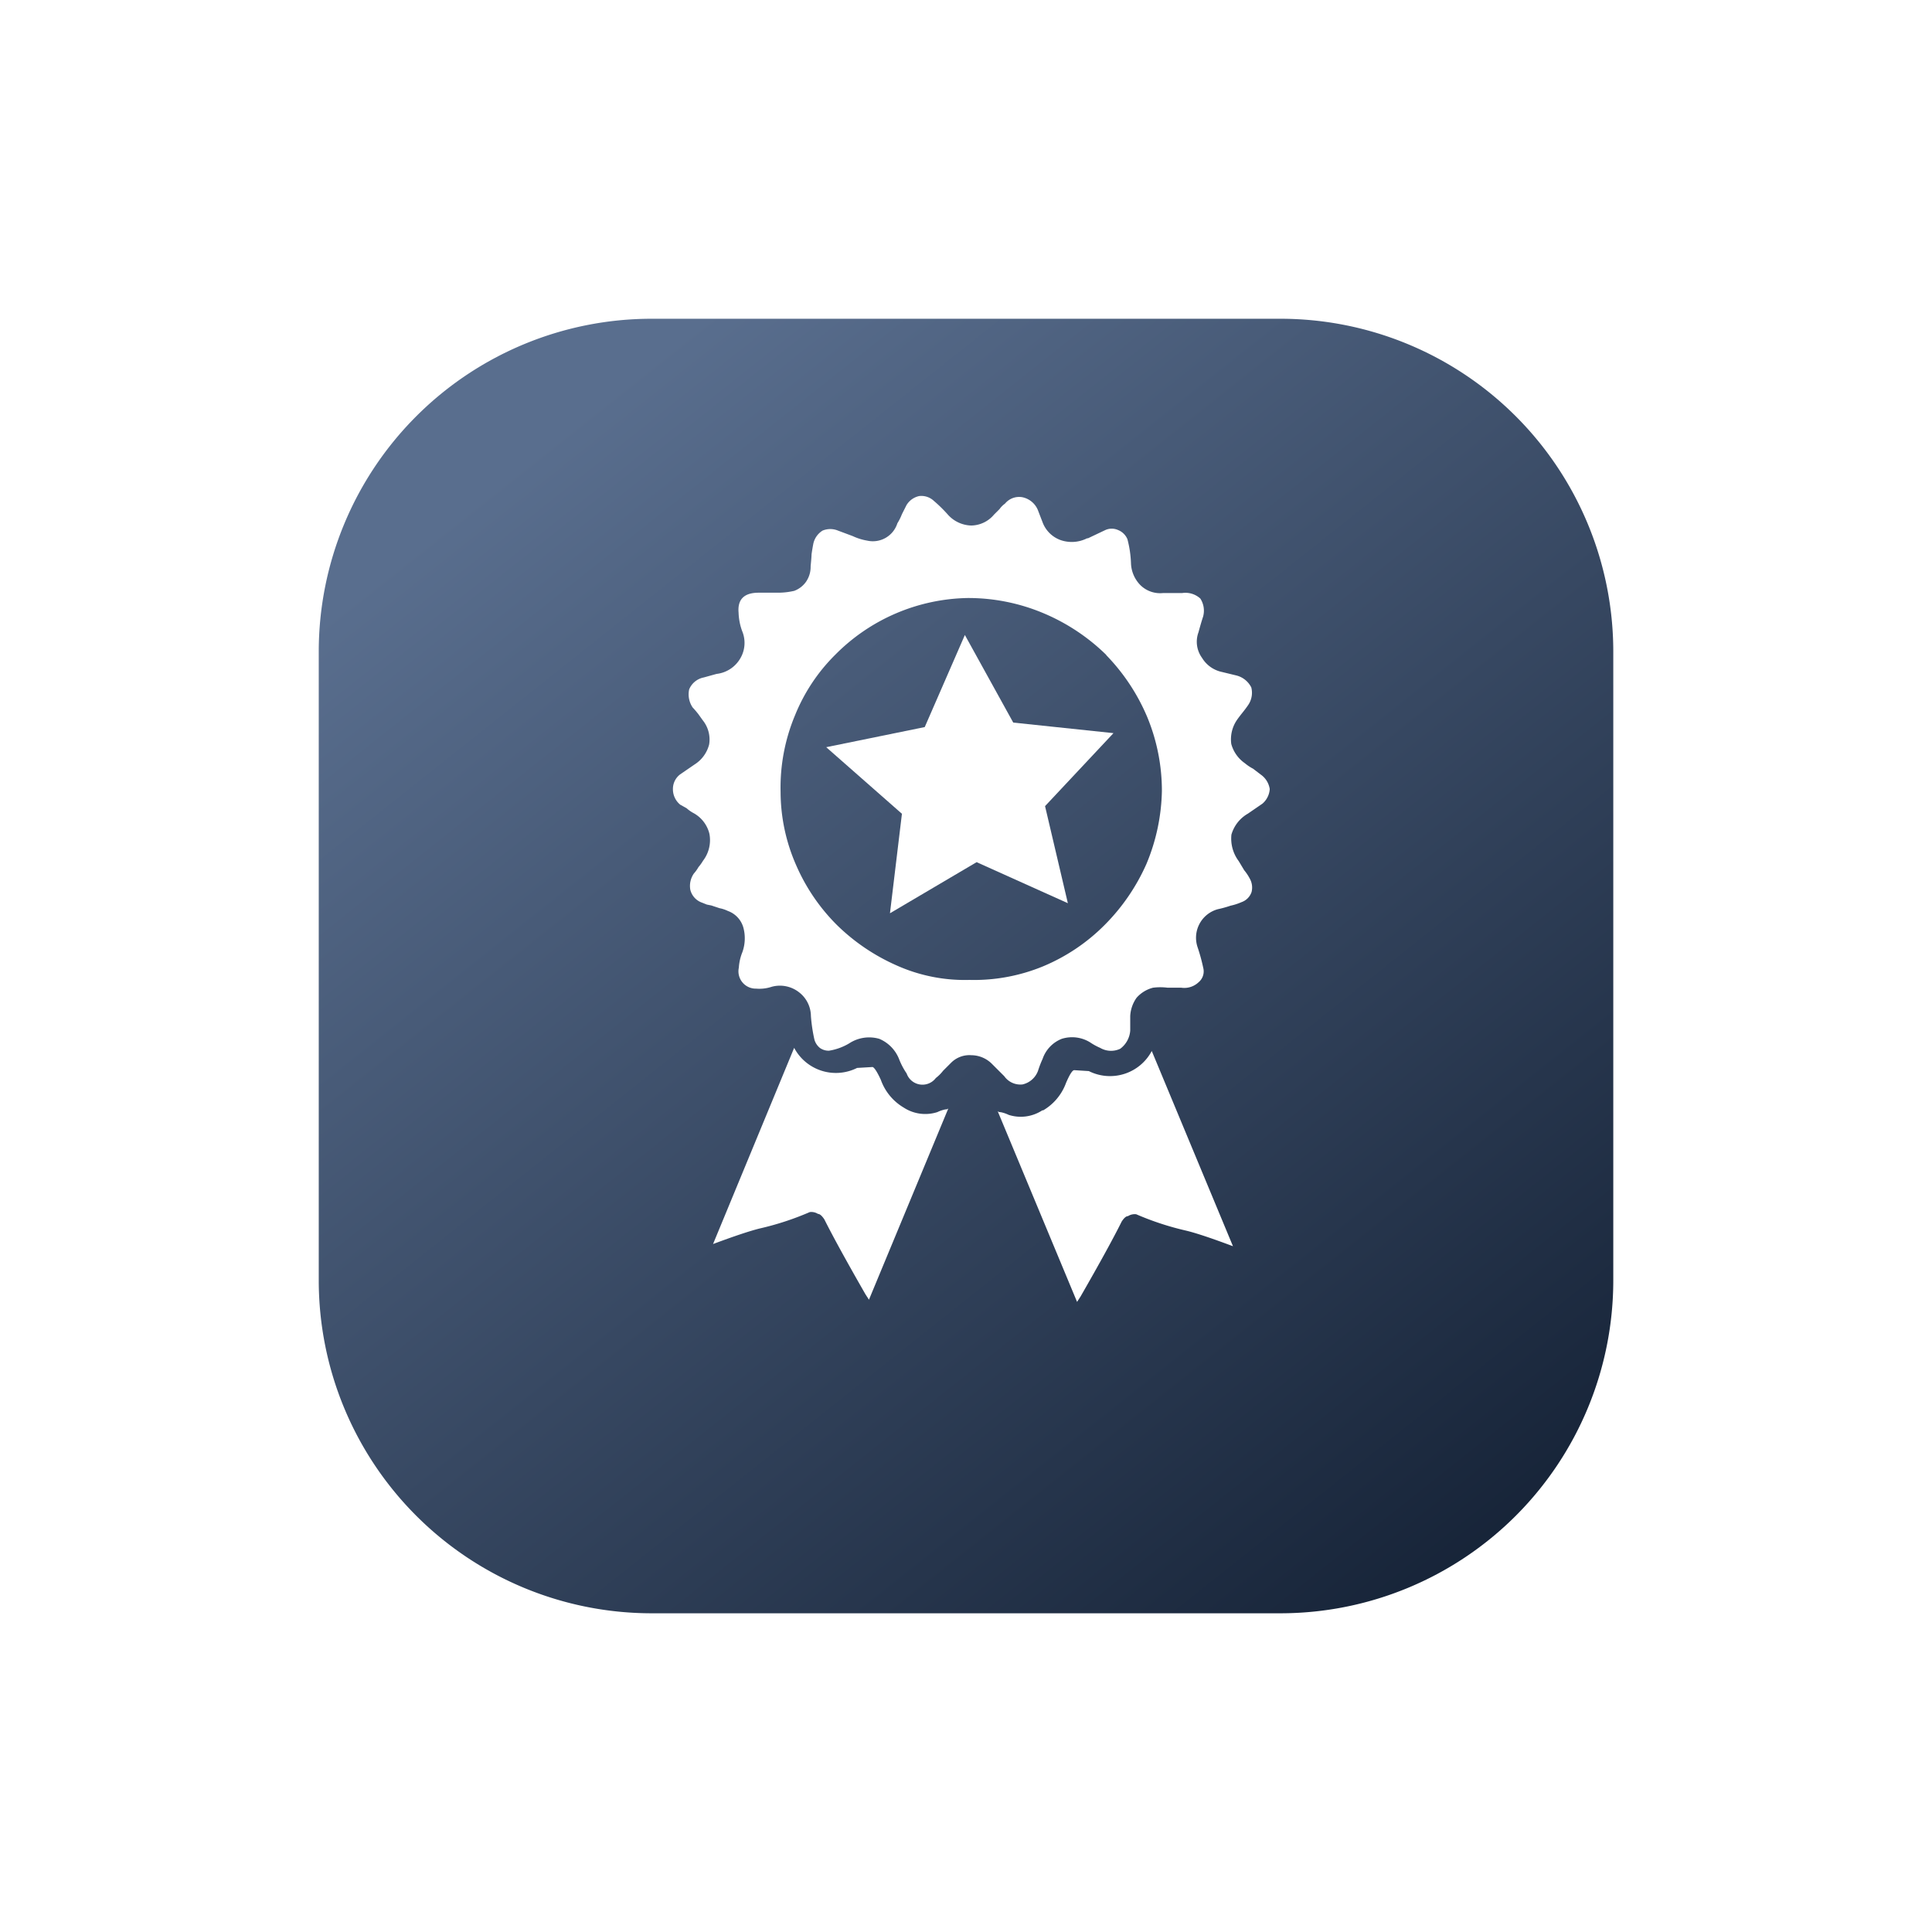 <svg xmlns="http://www.w3.org/2000/svg" xmlns:xlink="http://www.w3.org/1999/xlink" width="54.55" height="54.55" viewBox="0 0 54.55 54.55"><defs><linearGradient id="a" x1="0.172" y1="0.1" x2="0.887" y2="1" gradientUnits="objectBoundingBox"><stop offset="0" stop-color="#596e8e"/><stop offset="1" stop-color="#152236"/></linearGradient><filter id="b" x="0" y="0" width="54.55" height="54.55" filterUnits="userSpaceOnUse"><feOffset dy="2" input="SourceAlpha"/><feGaussianBlur stdDeviation="3" result="c"/><feFlood flood-opacity="0.2"/><feComposite operator="in" in2="c"/><feComposite in="SourceGraphic"/></filter></defs><g transform="translate(-144 -295)"><g transform="matrix(1, 0, 0, 1, 144, 295)" filter="url(#b)"><path d="M9.4,0H27.151a9.4,9.4,0,0,1,9.4,9.4V27.151a9.4,9.4,0,0,1-9.4,9.4H9.4a9.4,9.4,0,0,1-9.4-9.4V9.4A9.4,9.4,0,0,1,9.4,0Z" transform="translate(9 7)" fill="url(#a)"/></g><g transform="translate(163 309)"><path d="M10.432,17.343a1.113,1.113,0,0,1-.953.129.917.917,0,0,0-.232-.077.1.1,0,0,1-.077-.026l2.241,5.384.1-.155q.8-1.391,1.159-2.112.1-.155.18-.155a.35.35,0,0,1,.232-.052,8.057,8.057,0,0,0,1.417.464q.412.1,1.314.438l-2.293-5.512a1.334,1.334,0,0,1-1.777.567l-.412-.026q-.077,0-.232.361a1.489,1.489,0,0,1-.644.773M1.133,21.119q.9-.335,1.314-.438a8.058,8.058,0,0,0,1.417-.464.35.35,0,0,1,.232.052q.077,0,.18.155.361.721,1.159,2.112l.1.155,2.241-5.4a.1.1,0,0,1-.077.026.922.922,0,0,0-.232.077,1.113,1.113,0,0,1-.953-.129,1.489,1.489,0,0,1-.644-.783q-.155-.335-.232-.361l-.438.026a1.334,1.334,0,0,1-1.777-.567L1.133,21.119M11.695,1.192a.958.958,0,0,1-.747.052.85.85,0,0,1-.515-.515q-.1-.258-.129-.335A.608.608,0,0,0,9.866.033a.515.515,0,0,0-.489.18.654.654,0,0,0-.155.155L9.067.523a.855.855,0,0,1-.644.309.917.917,0,0,1-.67-.319A3.956,3.956,0,0,0,7.367.136.515.515,0,0,0,6.955,0a.551.551,0,0,0-.361.258L6.466.512A1.546,1.546,0,0,1,6.337.77a.726.726,0,0,1-.85.489,1.592,1.592,0,0,1-.412-.129L4.662.976a.567.567,0,0,0-.438,0,.582.582,0,0,0-.258.361q-.026.129-.052.309,0,.077-.026.335a.737.737,0,0,1-.129.438.711.711,0,0,1-.335.258,2.061,2.061,0,0,1-.489.052H2.421q-.618,0-.567.567a1.659,1.659,0,0,0,.1.515.86.86,0,0,1-.052.773.891.891,0,0,1-.67.438l-.361.1a.562.562,0,0,0-.412.335.659.659,0,0,0,.1.515q.052.052.155.18l.129.18a.866.866,0,0,1,.18.68.943.943,0,0,1-.412.567l-.412.283A.515.515,0,0,0,0,8.276a.562.562,0,0,0,.206.438l.18.1a.994.994,0,0,0,.18.129.912.912,0,0,1,.464.592.958.958,0,0,1-.18.762,1.293,1.293,0,0,1-.129.18,1.03,1.03,0,0,1-.129.18.613.613,0,0,0-.1.464.515.515,0,0,0,.335.361l.129.052.129.026.232.077a.922.922,0,0,1,.232.077.7.7,0,0,1,.438.464,1.159,1.159,0,0,1-.026.7,1.4,1.4,0,0,0-.1.438.489.489,0,0,0,.489.592,1.1,1.1,0,0,0,.438-.052.876.876,0,0,1,.773.155.855.855,0,0,1,.335.67,4.534,4.534,0,0,0,.1.67.464.464,0,0,0,.155.232.417.417,0,0,0,.258.077,1.6,1.6,0,0,0,.567-.206,1.03,1.03,0,0,1,.85-.129,1.03,1.03,0,0,1,.567.592,2.014,2.014,0,0,0,.206.386.473.473,0,0,0,.824.129,1.128,1.128,0,0,0,.206-.206l.232-.232a.732.732,0,0,1,.567-.206.829.829,0,0,1,.567.232l.361.361a.556.556,0,0,0,.515.232.608.608,0,0,0,.438-.386,2.818,2.818,0,0,1,.129-.335.932.932,0,0,1,.541-.567.969.969,0,0,1,.8.1,1.7,1.7,0,0,0,.283.155.608.608,0,0,0,.567.026.7.7,0,0,0,.283-.515V14.68a.974.974,0,0,1,.18-.515.922.922,0,0,1,.464-.283,1.628,1.628,0,0,1,.412,0h.386a.587.587,0,0,0,.489-.155.4.4,0,0,0,.129-.412,5.152,5.152,0,0,0-.155-.567.835.835,0,0,1,.567-1.082,3.23,3.23,0,0,0,.361-.1,1.6,1.6,0,0,0,.309-.1.458.458,0,0,0,.283-.283.515.515,0,0,0-.052-.386,1.35,1.35,0,0,0-.155-.232l-.155-.258a1.061,1.061,0,0,1-.206-.747,1,1,0,0,1,.464-.592l.412-.283a.592.592,0,0,0,.206-.412.608.608,0,0,0-.258-.412L16.383,7.7a1.283,1.283,0,0,1-.232-.155A.974.974,0,0,1,15.765,7a.969.969,0,0,1,.155-.67q.052-.077.155-.206t.155-.206a.613.613,0,0,0,.1-.515.649.649,0,0,0-.412-.335l-.412-.1a.866.866,0,0,1-.567-.4.773.773,0,0,1-.1-.721q.077-.283.129-.438a.629.629,0,0,0-.077-.515.623.623,0,0,0-.515-.155h-.541a.793.793,0,0,1-.644-.232.927.927,0,0,1-.258-.618,3.06,3.06,0,0,0-.1-.67A.474.474,0,0,0,12.57.96a.438.438,0,0,0-.361,0l-.489.232m.515,3.3a5.667,5.667,0,0,1,1.159,1.752,5.446,5.446,0,0,1,.412,2.086,5.605,5.605,0,0,1-.438,2.061,5.724,5.724,0,0,1-1.185,1.726,5.358,5.358,0,0,1-1.726,1.159,5.121,5.121,0,0,1-2.086.386,4.709,4.709,0,0,1-2.061-.412,5.667,5.667,0,0,1-1.674-1.133,5.435,5.435,0,0,1-1.159-1.7A5.152,5.152,0,0,1,3.04,8.353a5.291,5.291,0,0,1,.412-2.174,5.09,5.09,0,0,1,1.133-1.7,5.389,5.389,0,0,1,3.735-1.6,5.476,5.476,0,0,1,2.164.438,5.667,5.667,0,0,1,1.752,1.169Z" transform="translate(0 0.006)" fill="#fff"/><path d="M13.681,10.093,12.315,7.62l-1.133,2.6L8.4,10.788l2.138,1.88L10.2,15.477l2.447-1.443,2.576,1.159-.644-2.741,1.932-2.061Z" transform="translate(-4.072 -3.691)" fill="#fff"/></g></g></svg>